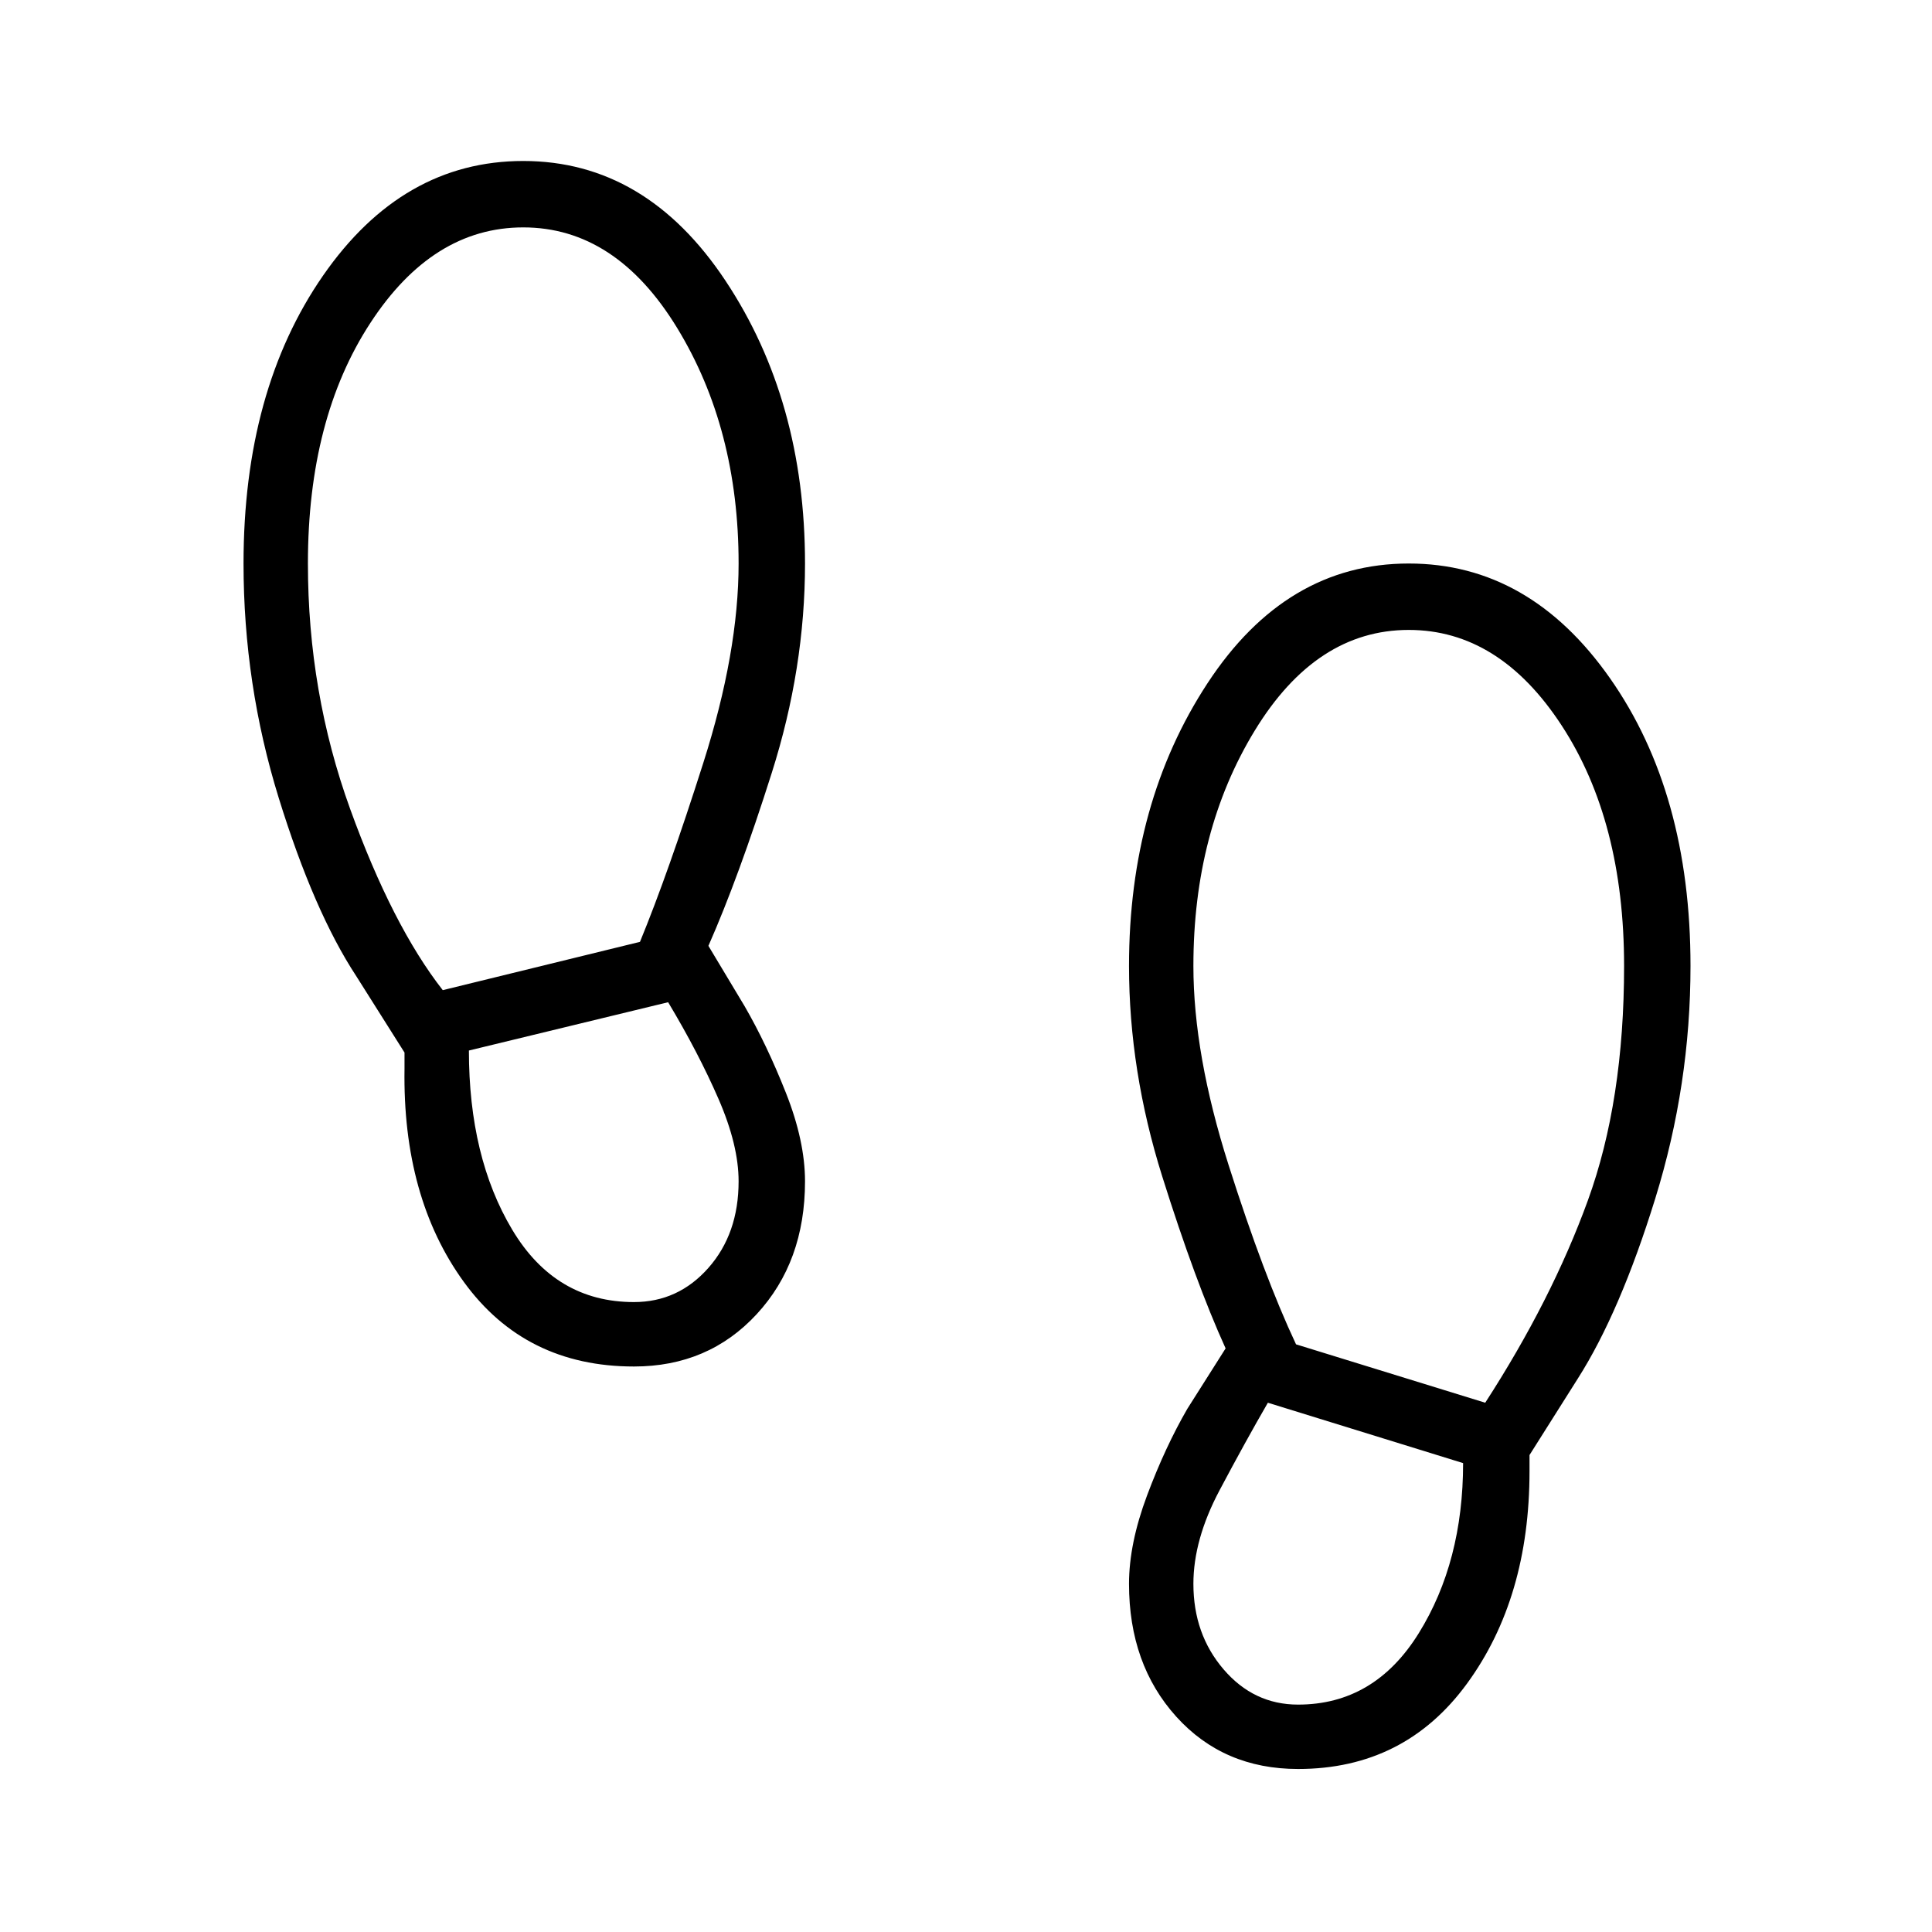 <svg xmlns="http://www.w3.org/2000/svg" height="40" width="40"><path d="M13.125 28.292q-2.25 0-3.521-1.75t-1.229-4.417v-.333l-1-1.584q-.875-1.333-1.604-3.687-.729-2.354-.729-4.854 0-3.584 1.645-5.959 1.646-2.375 4.146-2.375 2.542 0 4.188 2.48 1.646 2.479 1.646 5.854 0 2.166-.688 4.333-.687 2.167-1.312 3.583l.75 1.25q.458.792.854 1.792.396 1 .396 1.833 0 1.667-1 2.75-1 1.084-2.542 1.084ZM9.167 20.5l4.083-1q.583-1.417 1.312-3.708.73-2.292.73-4.125 0-2.792-1.271-4.875-1.271-2.084-3.188-2.084-1.875 0-3.166 1.98-1.292 1.979-1.292 4.979 0 2.666.875 5.083.875 2.417 1.917 3.75Zm3.958 6.458q.917 0 1.542-.708t.625-1.792q0-.75-.417-1.708t-1.042-2l-4.125 1q0 2.208.896 3.708t2.521 1.5Zm13.75 9.667q-1.542 0-2.521-1.083-.979-1.084-.979-2.75 0-.834.375-1.834t.833-1.791l.792-1.25q-.625-1.375-1.313-3.563-.687-2.187-.687-4.354 0-3.375 1.625-5.854t4.167-2.479q2.5 0 4.166 2.375Q35 16.417 35 20q0 2.458-.729 4.812-.729 2.355-1.604 3.73l-1 1.583v.333q0 2.625-1.292 4.396t-3.5 1.771Zm3.875-7.583q1.375-2.125 2.125-4.188.75-2.062.75-4.854 0-3-1.292-4.979-1.291-1.979-3.166-1.979-1.917 0-3.188 2.083-1.271 2.083-1.271 4.875 0 1.833.73 4.125.729 2.292 1.395 3.708Zm-3.875 6.25q1.583 0 2.5-1.48.917-1.479.917-3.52l-4.042-1.25q-.458.791-1 1.812t-.542 1.938q0 1.041.625 1.77.625.73 1.542.73Z"/></svg>